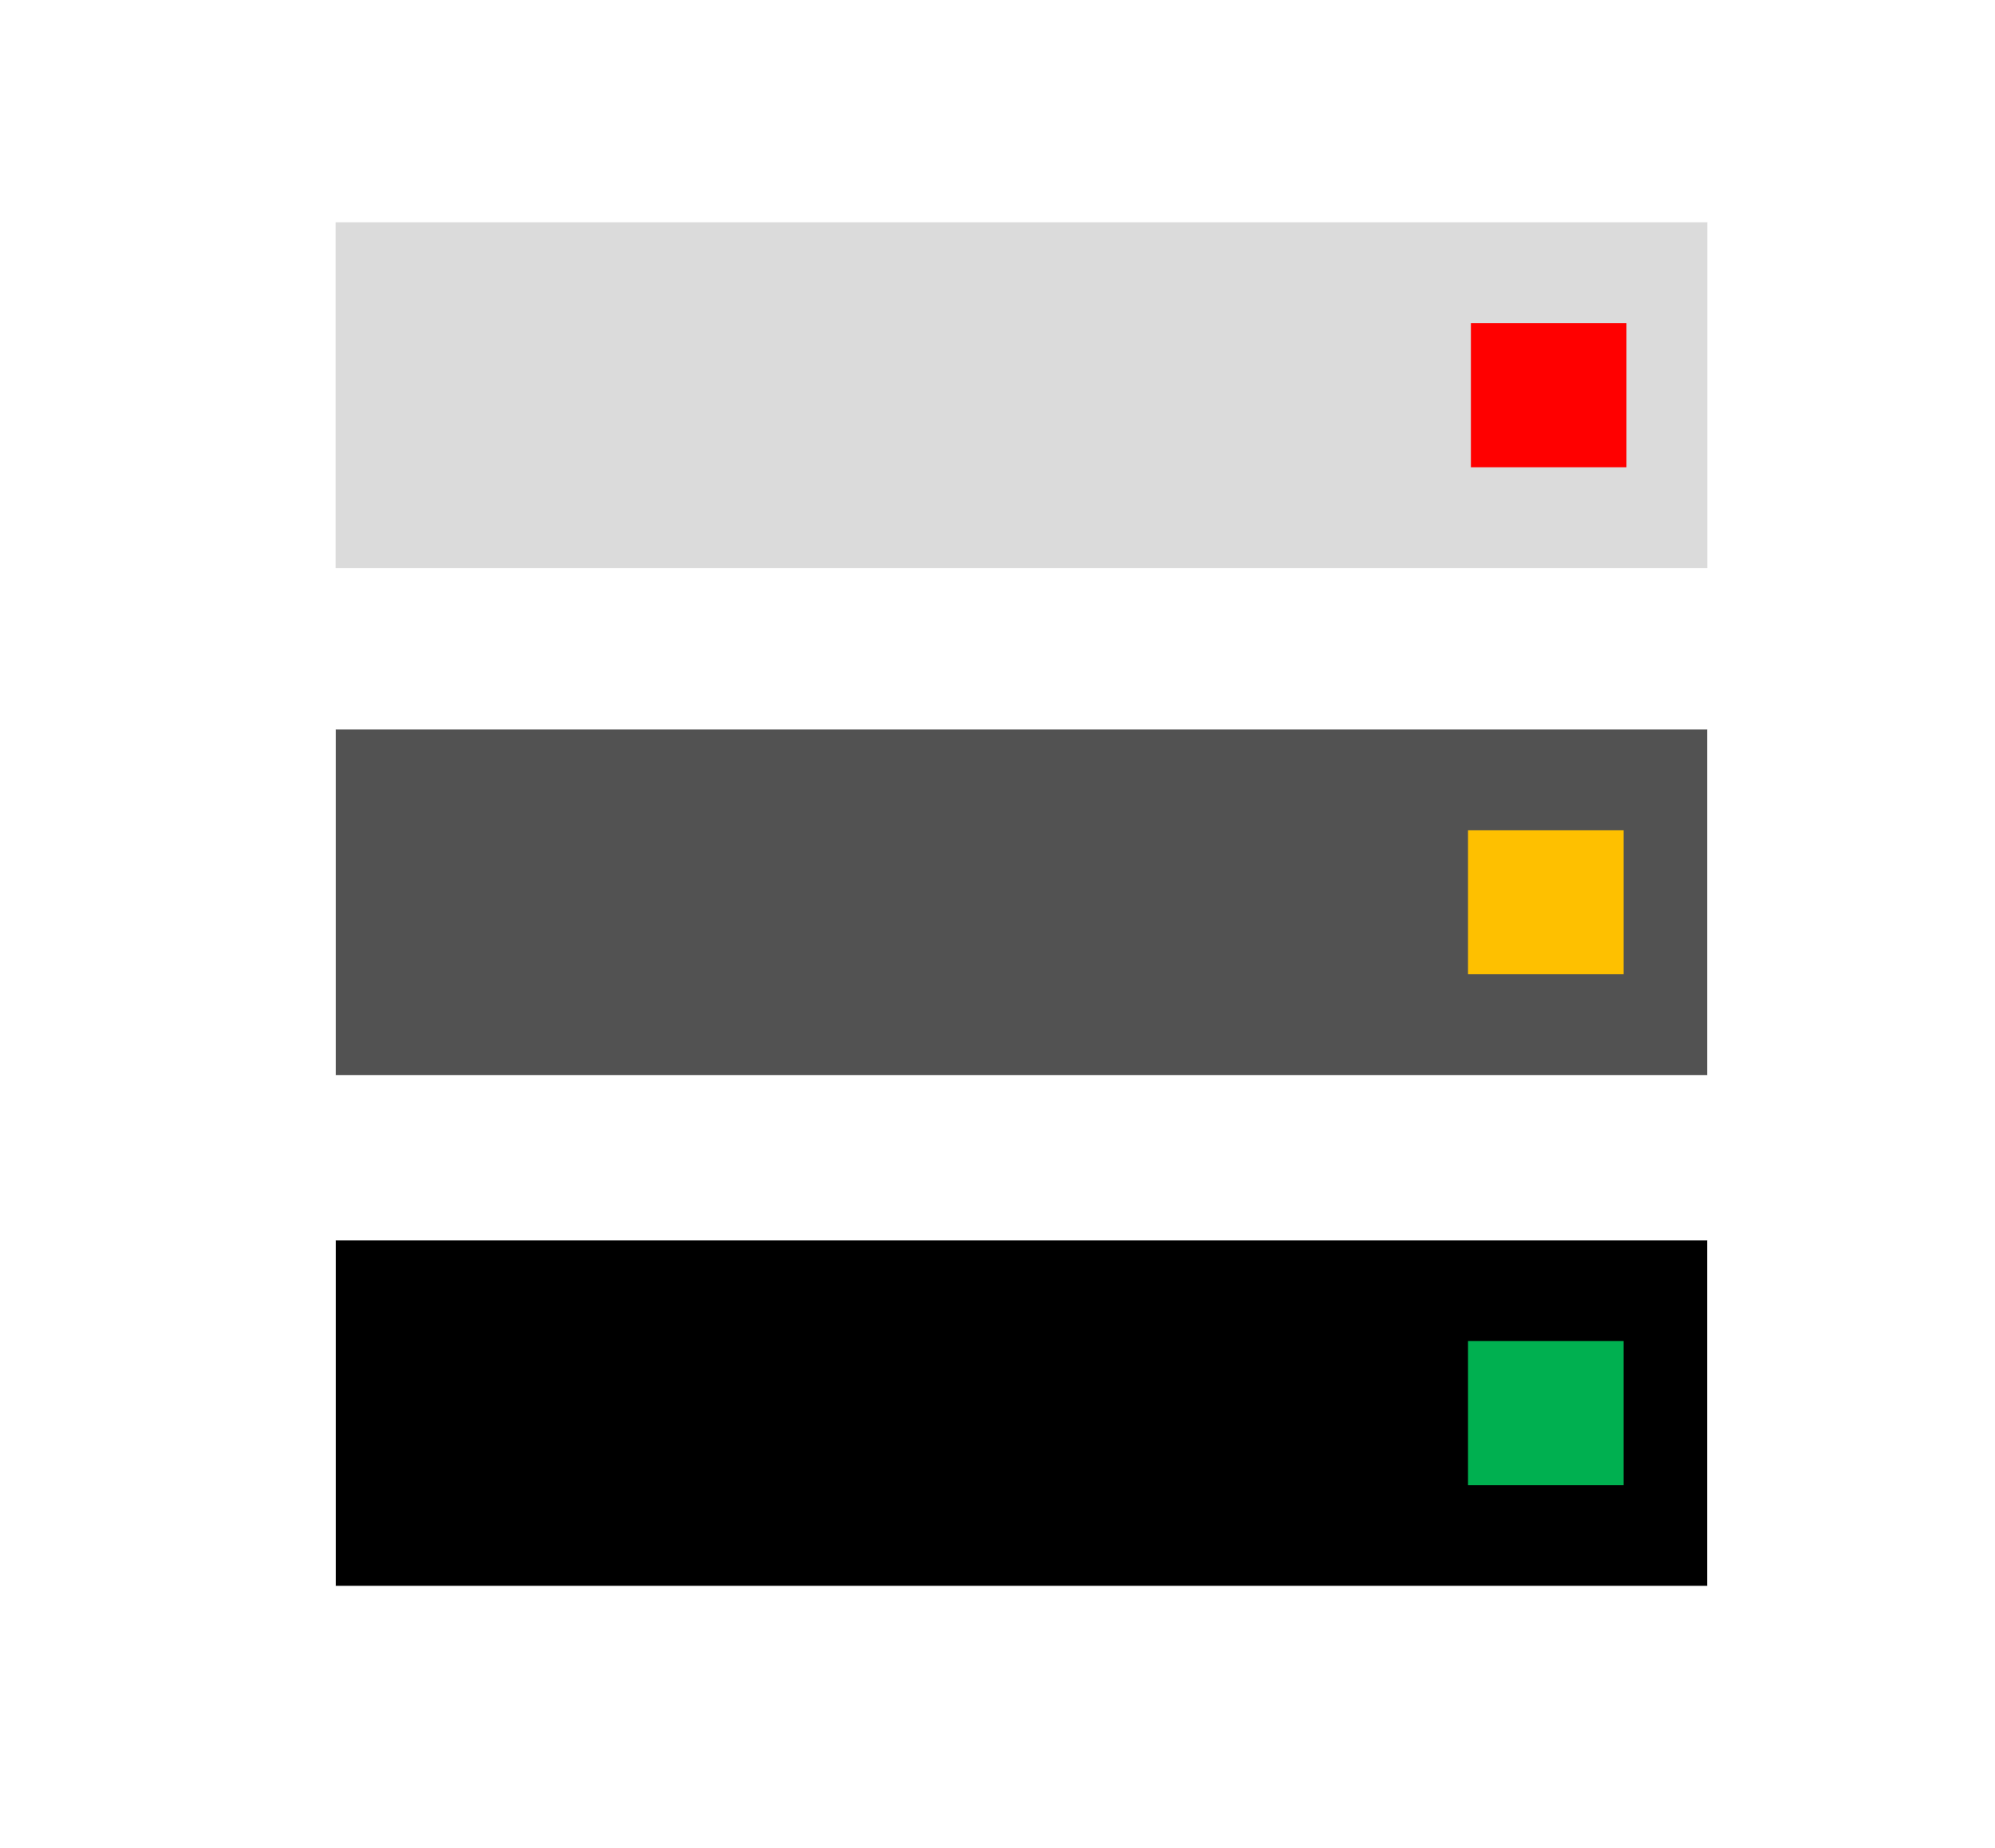 <?xml version="1.0" encoding="UTF-8" standalone="no"?>
<!DOCTYPE svg PUBLIC "-//W3C//DTD SVG 1.1//EN" "http://www.w3.org/Graphics/SVG/1.1/DTD/svg11.dtd">
<!-- Generated by Microsoft Visio, SVG Export logo5-noname-color.svg Page-1 -->
<svg xmlns="http://www.w3.org/2000/svg" xmlns:xlink="http://www.w3.org/1999/xlink" xmlns:ev="http://www.w3.org/2001/xml-events"
		xmlns:v="http://schemas.microsoft.com/visio/2003/SVGExtensions/" width="34.079in" height="31.571in"
		viewBox="0 0 2453.67 2273.1" xml:space="preserve" color-interpolation-filters="sRGB" class="st7">
	<v:documentProperties v:langID="1033" v:metric="true" v:viewMarkup="false">
		<v:userDefs>
			<v:ud v:nameU="msvSubprocessMaster" v:prompt="" v:val="VT4(Rectangle)"/>
			<v:ud v:nameU="msvNoAutoConnect" v:val="VT0(1):26"/>
		</v:userDefs>
	</v:documentProperties>

	<style type="text/css">
	<![CDATA[
		.st1 {fill:#000000;stroke:#dbdbdb;stroke-width:0.25}
		.st2 {fill:#525252;stroke:#dbdbdb;stroke-width:0.25}
		.st3 {fill:#dbdbdb;stroke:#dbdbdb;stroke-width:0.25}
		.st4 {fill:#fec000;stroke:none;stroke-width:0.25}
		.st5 {fill:#00b050;stroke:none;stroke-width:0.25}
		.st6 {fill:#ff0000;stroke:none;stroke-width:0.25}
		.st7 {fill:none;fill-rule:evenodd;font-size:12px;overflow:visible;stroke-linecap:square;stroke-miterlimit:3}
	]]>
	</style>

	<g v:mID="0" v:index="1" v:groupContext="foregroundPage">
		<v:userDefs>
			<v:ud v:nameU="msvThemeOrder" v:val="VT0(0):26"/>
		</v:userDefs>
		<title>Page-1</title>
		<v:pageProperties v:drawingScale="0.0393701" v:pageScale="0.0393701" v:drawingUnits="24" v:shadowOffsetX="8.50394"
				v:shadowOffsetY="-8.50394"/>
		<g id="group10-1" transform="translate(413.008,-322.394)" v:mID="10" v:groupContext="group">
			<title>Sheet.10</title>
			<g id="shape8-2" v:mID="8" v:groupContext="shape">
				<title>Rectangle.8</title>
				<v:userDefs>
					<v:ud v:nameU="visVersion" v:val="VT0(15):26"/>
				</v:userDefs>
				<rect x="0" y="1847.91" width="1686.61" height="425.197" class="st1"/>
			</g>
		</g>
		<g id="group11-4" transform="translate(413.008,-950.74)" v:mID="11" v:groupContext="group">
			<title>Sheet.11</title>
			<g id="shape6-5" v:mID="6" v:groupContext="shape">
				<title>Rectangle.6</title>
				<v:userDefs>
					<v:ud v:nameU="visVersion" v:val="VT0(15):26"/>
				</v:userDefs>
				<rect x="0" y="1847.91" width="1686.61" height="425.197" class="st2"/>
			</g>
		</g>
		<g id="group12-7" transform="translate(413.008,-1574.36)" v:mID="12" v:groupContext="group">
			<title>Sheet.12</title>
			<g id="shape4-8" v:mID="4" v:groupContext="shape">
				<title>Rectangle.4</title>
				<v:userDefs>
					<v:ud v:nameU="visVersion" v:val="VT0(15):26"/>
				</v:userDefs>
				<rect x="0" y="1847.91" width="1686.61" height="425.197" class="st3"/>
			</g>
		</g>
		<g id="shape1000-10" v:mID="1000" v:groupContext="shape" transform="translate(1805.53,-1074.76)">
			<title>Rectangle.1000</title>
			<v:userDefs>
				<v:ud v:nameU="visVersion" v:val="VT0(15):26"/>
			</v:userDefs>
			<rect x="0" y="2095.94" width="191.339" height="177.165" class="st4"/>
		</g>
		<g id="shape1002-12" v:mID="1002" v:groupContext="shape" transform="translate(1805.53,-446.409)">
			<title>Rectangle.1002</title>
			<v:userDefs>
				<v:ud v:nameU="visVersion" v:val="VT0(15):26"/>
			</v:userDefs>
			<rect x="0" y="2095.94" width="191.339" height="177.165" class="st5"/>
		</g>
		<g id="shape1001-14" v:mID="1001" v:groupContext="shape" transform="translate(1809.07,-1698.38)">
			<title>Rectangle.1001</title>
			<v:userDefs>
				<v:ud v:nameU="visVersion" v:val="VT0(15):26"/>
			</v:userDefs>
			<rect x="0" y="2095.94" width="191.339" height="177.165" class="st6"/>
		</g>
	</g>
</svg>
